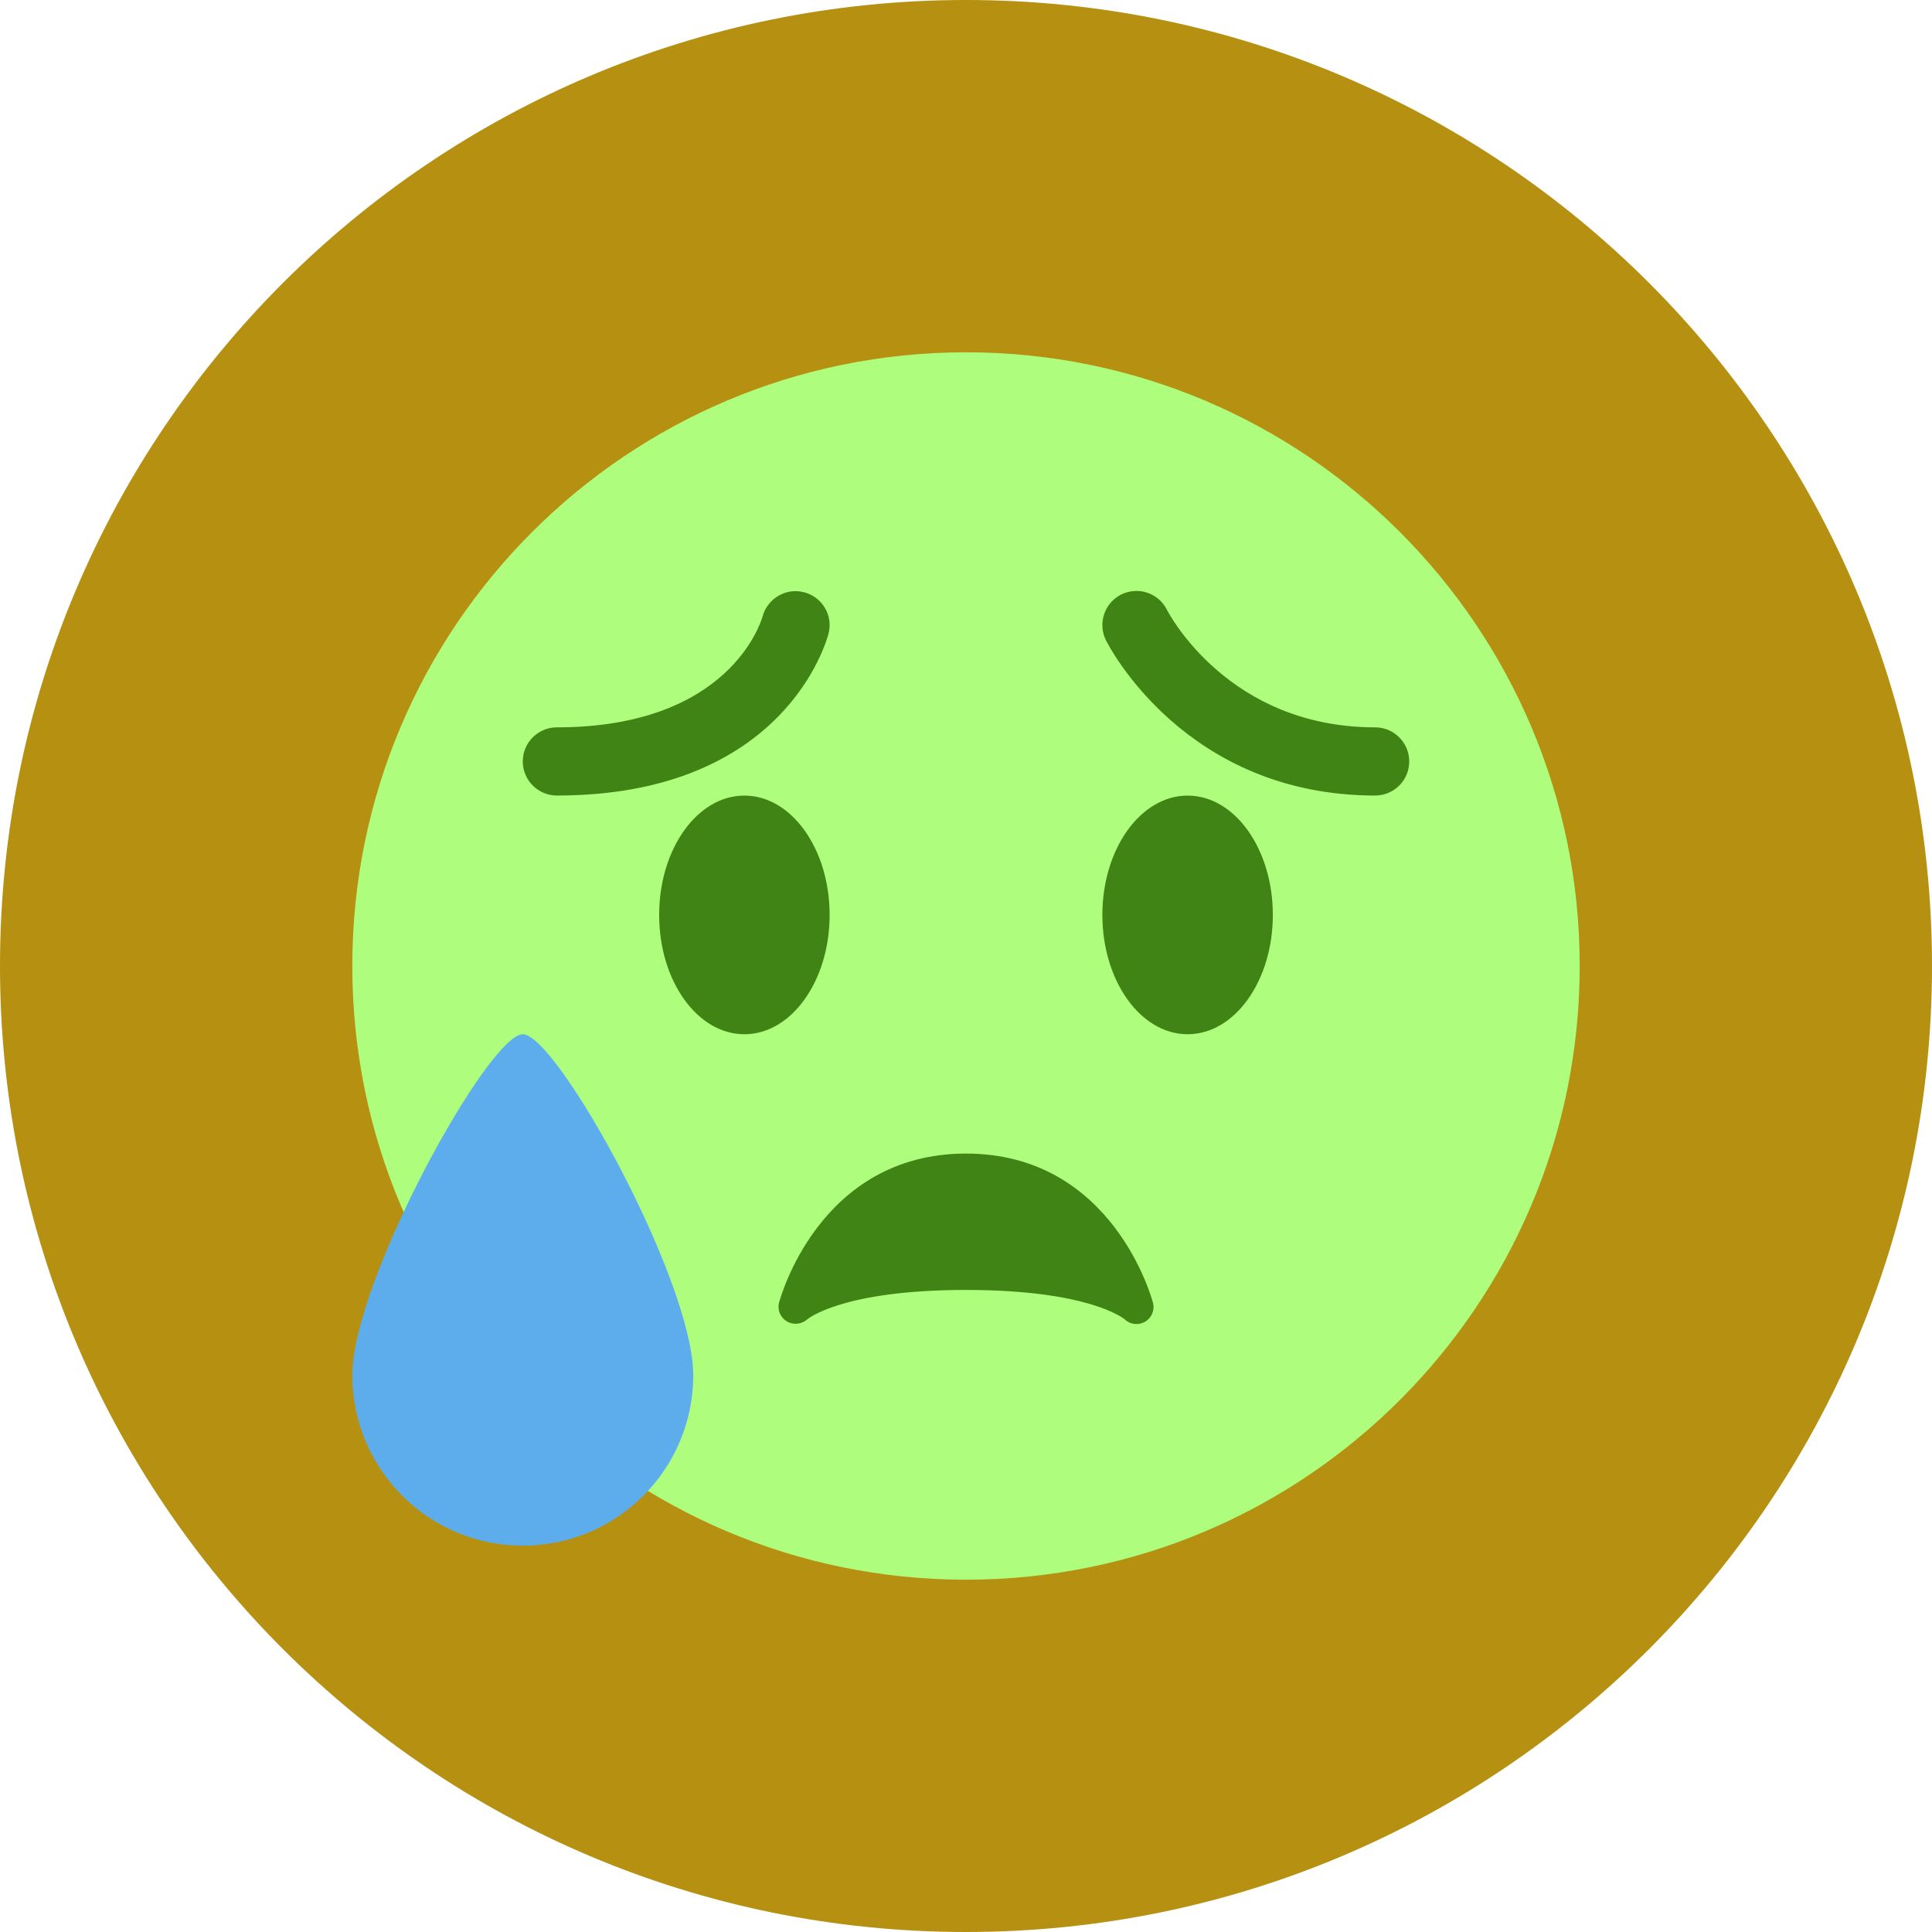 <svg width="34" height="34" viewBox="0 0 34 34" fill="none" xmlns="http://www.w3.org/2000/svg">
<path d="M0 17C0 7.611 7.611 0 17 0C26.389 0 34 7.611 34 17C34 26.389 26.389 34 17 34C7.611 34 0 26.389 0 17Z" fill="#B69011"/>
<path d="M27.8 17C27.8 22.965 22.965 27.8 17 27.8C11.036 27.8 6.2 22.965 6.2 17C6.2 11.036 11.036 6.2 17 6.2C22.965 6.2 27.8 11.036 27.8 17Z" fill="#AEFD7D"/>
<path d="M13.1 18.201C13.928 18.201 14.6 17.261 14.6 16.101C14.6 14.941 13.928 14.001 13.1 14.001C12.271 14.001 11.6 14.941 11.6 16.101C11.6 17.261 12.271 18.201 13.1 18.201Z" fill="#408415"/>
<path d="M20.9 18.201C21.729 18.201 22.4 17.261 22.4 16.101C22.4 14.941 21.729 14.001 20.9 14.001C20.072 14.001 19.4 14.941 19.4 16.101C19.4 17.261 20.072 18.201 20.9 18.201Z" fill="#408415"/>
<path d="M20.291 22.928C20.284 22.902 19.604 20.301 17 20.301C14.396 20.301 13.716 22.902 13.709 22.928C13.677 23.056 13.735 23.187 13.848 23.255C13.961 23.322 14.108 23.306 14.206 23.219C14.211 23.214 14.814 22.701 17 22.701C19.154 22.701 19.77 23.199 19.794 23.219C19.851 23.273 19.925 23.301 20 23.301C20.05 23.301 20.101 23.288 20.148 23.262C20.265 23.196 20.324 23.059 20.291 22.928Z" fill="#408415"/>
<path d="M12.2 24.201C12.2 25.858 10.857 27.201 9.2 27.201C7.543 27.201 6.2 25.858 6.2 24.201C6.2 22.544 8.6 18.201 9.2 18.201C9.8 18.201 12.2 22.544 12.2 24.201Z" fill="#5DADEC"/>
<path d="M24.2 14C20.867 14 19.519 11.38 19.463 11.268C19.315 10.972 19.435 10.611 19.731 10.463C20.026 10.315 20.386 10.434 20.535 10.729C20.58 10.816 21.628 12.8 24.2 12.8C24.532 12.8 24.8 13.069 24.8 13.4C24.8 13.732 24.532 14 24.2 14ZM9.8 14C9.469 14 9.2 13.731 9.2 13.4C9.2 13.069 9.469 12.8 9.8 12.8C12.85 12.8 13.397 10.928 13.42 10.848C13.507 10.531 13.834 10.339 14.151 10.423C14.469 10.506 14.662 10.827 14.582 11.146C14.552 11.262 13.822 14 9.8 14Z" fill="#408415"/>
</svg>

